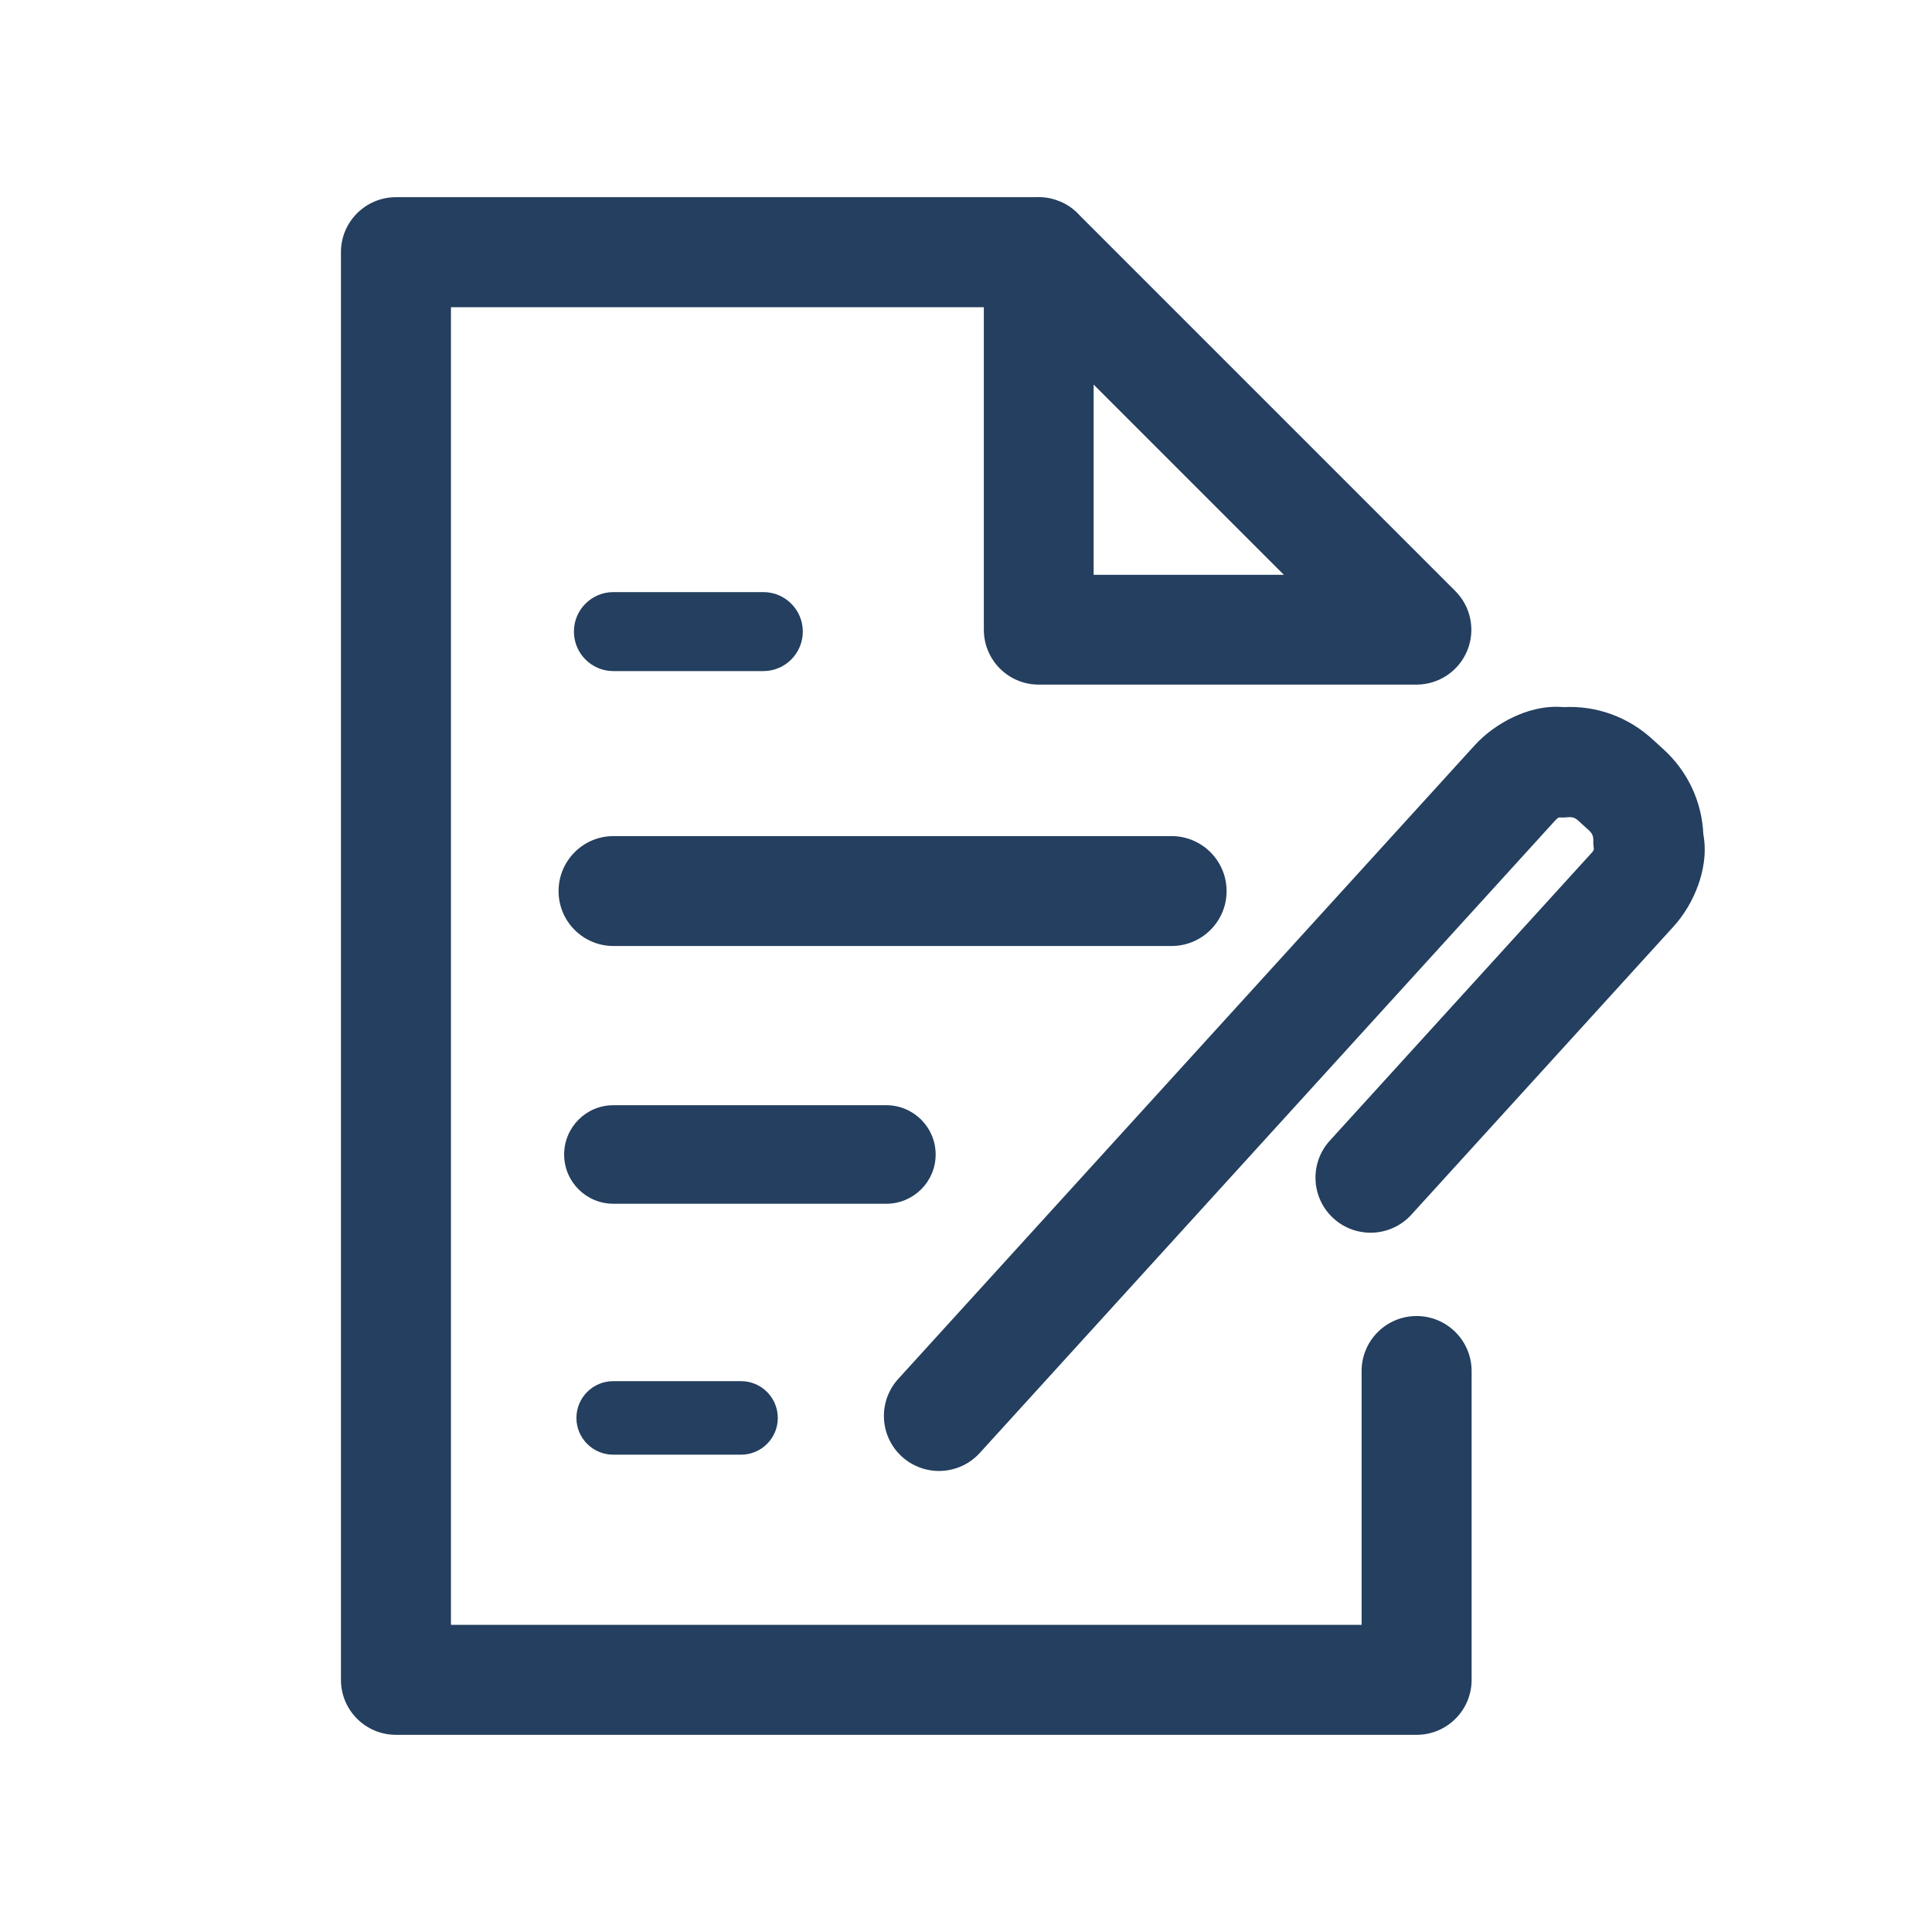 <svg width="17" height="17" viewBox="0 0 17 17" fill="none" xmlns="http://www.w3.org/2000/svg">
<path fill-rule="evenodd" clip-rule="evenodd" d="M12.91 5.726C12.835 5.907 12.659 6.024 12.463 6.024H9.14C8.873 6.024 8.657 5.808 8.657 5.541V2.703H3.968V14.297H11.981V12.064C11.981 11.797 12.197 11.58 12.465 11.58C12.732 11.58 12.949 11.797 12.949 12.064V14.781C12.949 15.049 12.732 15.265 12.465 15.265H3.484C3.217 15.265 3 15.049 3 14.781V2.219C3 1.952 3.217 1.735 3.484 1.735H9.115C9.176 1.732 9.236 1.74 9.293 1.76C9.375 1.786 9.446 1.834 9.502 1.897L12.805 5.2C12.943 5.338 12.985 5.546 12.91 5.726ZM11.297 5.058L9.623 3.384V5.058H11.297ZM5.397 9.725C5.158 9.725 4.964 9.919 4.964 10.159C4.964 10.398 5.158 10.592 5.397 10.592H7.799C8.038 10.592 8.233 10.398 8.233 10.159C8.233 9.919 8.038 9.725 7.799 9.725H5.397ZM5.05 5.557C5.05 5.366 5.205 5.21 5.397 5.21H6.717C6.909 5.21 7.064 5.366 7.064 5.557C7.064 5.749 6.909 5.905 6.717 5.905H5.397C5.205 5.905 5.05 5.749 5.05 5.557ZM5.398 7.357C5.131 7.357 4.915 7.574 4.915 7.841C4.915 8.108 5.131 8.324 5.398 8.324H10.309C10.576 8.324 10.793 8.108 10.793 7.841C10.793 7.574 10.576 7.357 10.309 7.357H5.398ZM5.072 12.477C5.072 12.298 5.217 12.153 5.396 12.153H6.521C6.699 12.153 6.844 12.298 6.844 12.477C6.844 12.655 6.699 12.8 6.521 12.8H5.396C5.217 12.8 5.072 12.655 5.072 12.477ZM7.904 12.133C7.724 12.331 7.738 12.637 7.936 12.817C8.134 12.997 8.44 12.983 8.621 12.785L13.693 7.21C13.693 7.21 13.696 7.207 13.703 7.202C13.707 7.199 13.712 7.195 13.717 7.193C13.744 7.194 13.771 7.194 13.797 7.191C13.833 7.187 13.86 7.196 13.884 7.218L13.984 7.309C14.008 7.331 14.02 7.357 14.02 7.393C14.019 7.42 14.021 7.447 14.025 7.473C14.023 7.478 14.02 7.483 14.018 7.488C14.014 7.494 14.011 7.498 14.01 7.499L14.01 7.499L11.701 10.037C11.521 10.235 11.536 10.541 11.734 10.721C11.932 10.901 12.239 10.886 12.419 10.688L14.728 8.15C14.82 8.049 14.896 7.919 14.943 7.787C14.98 7.683 15.021 7.519 14.988 7.341C14.975 7.045 14.844 6.781 14.636 6.592L14.537 6.502C14.329 6.312 14.053 6.207 13.758 6.222C13.577 6.206 13.418 6.262 13.318 6.309C13.191 6.368 13.069 6.456 12.977 6.557L7.904 12.133Z" fill="#243F5F"/>
</svg>
